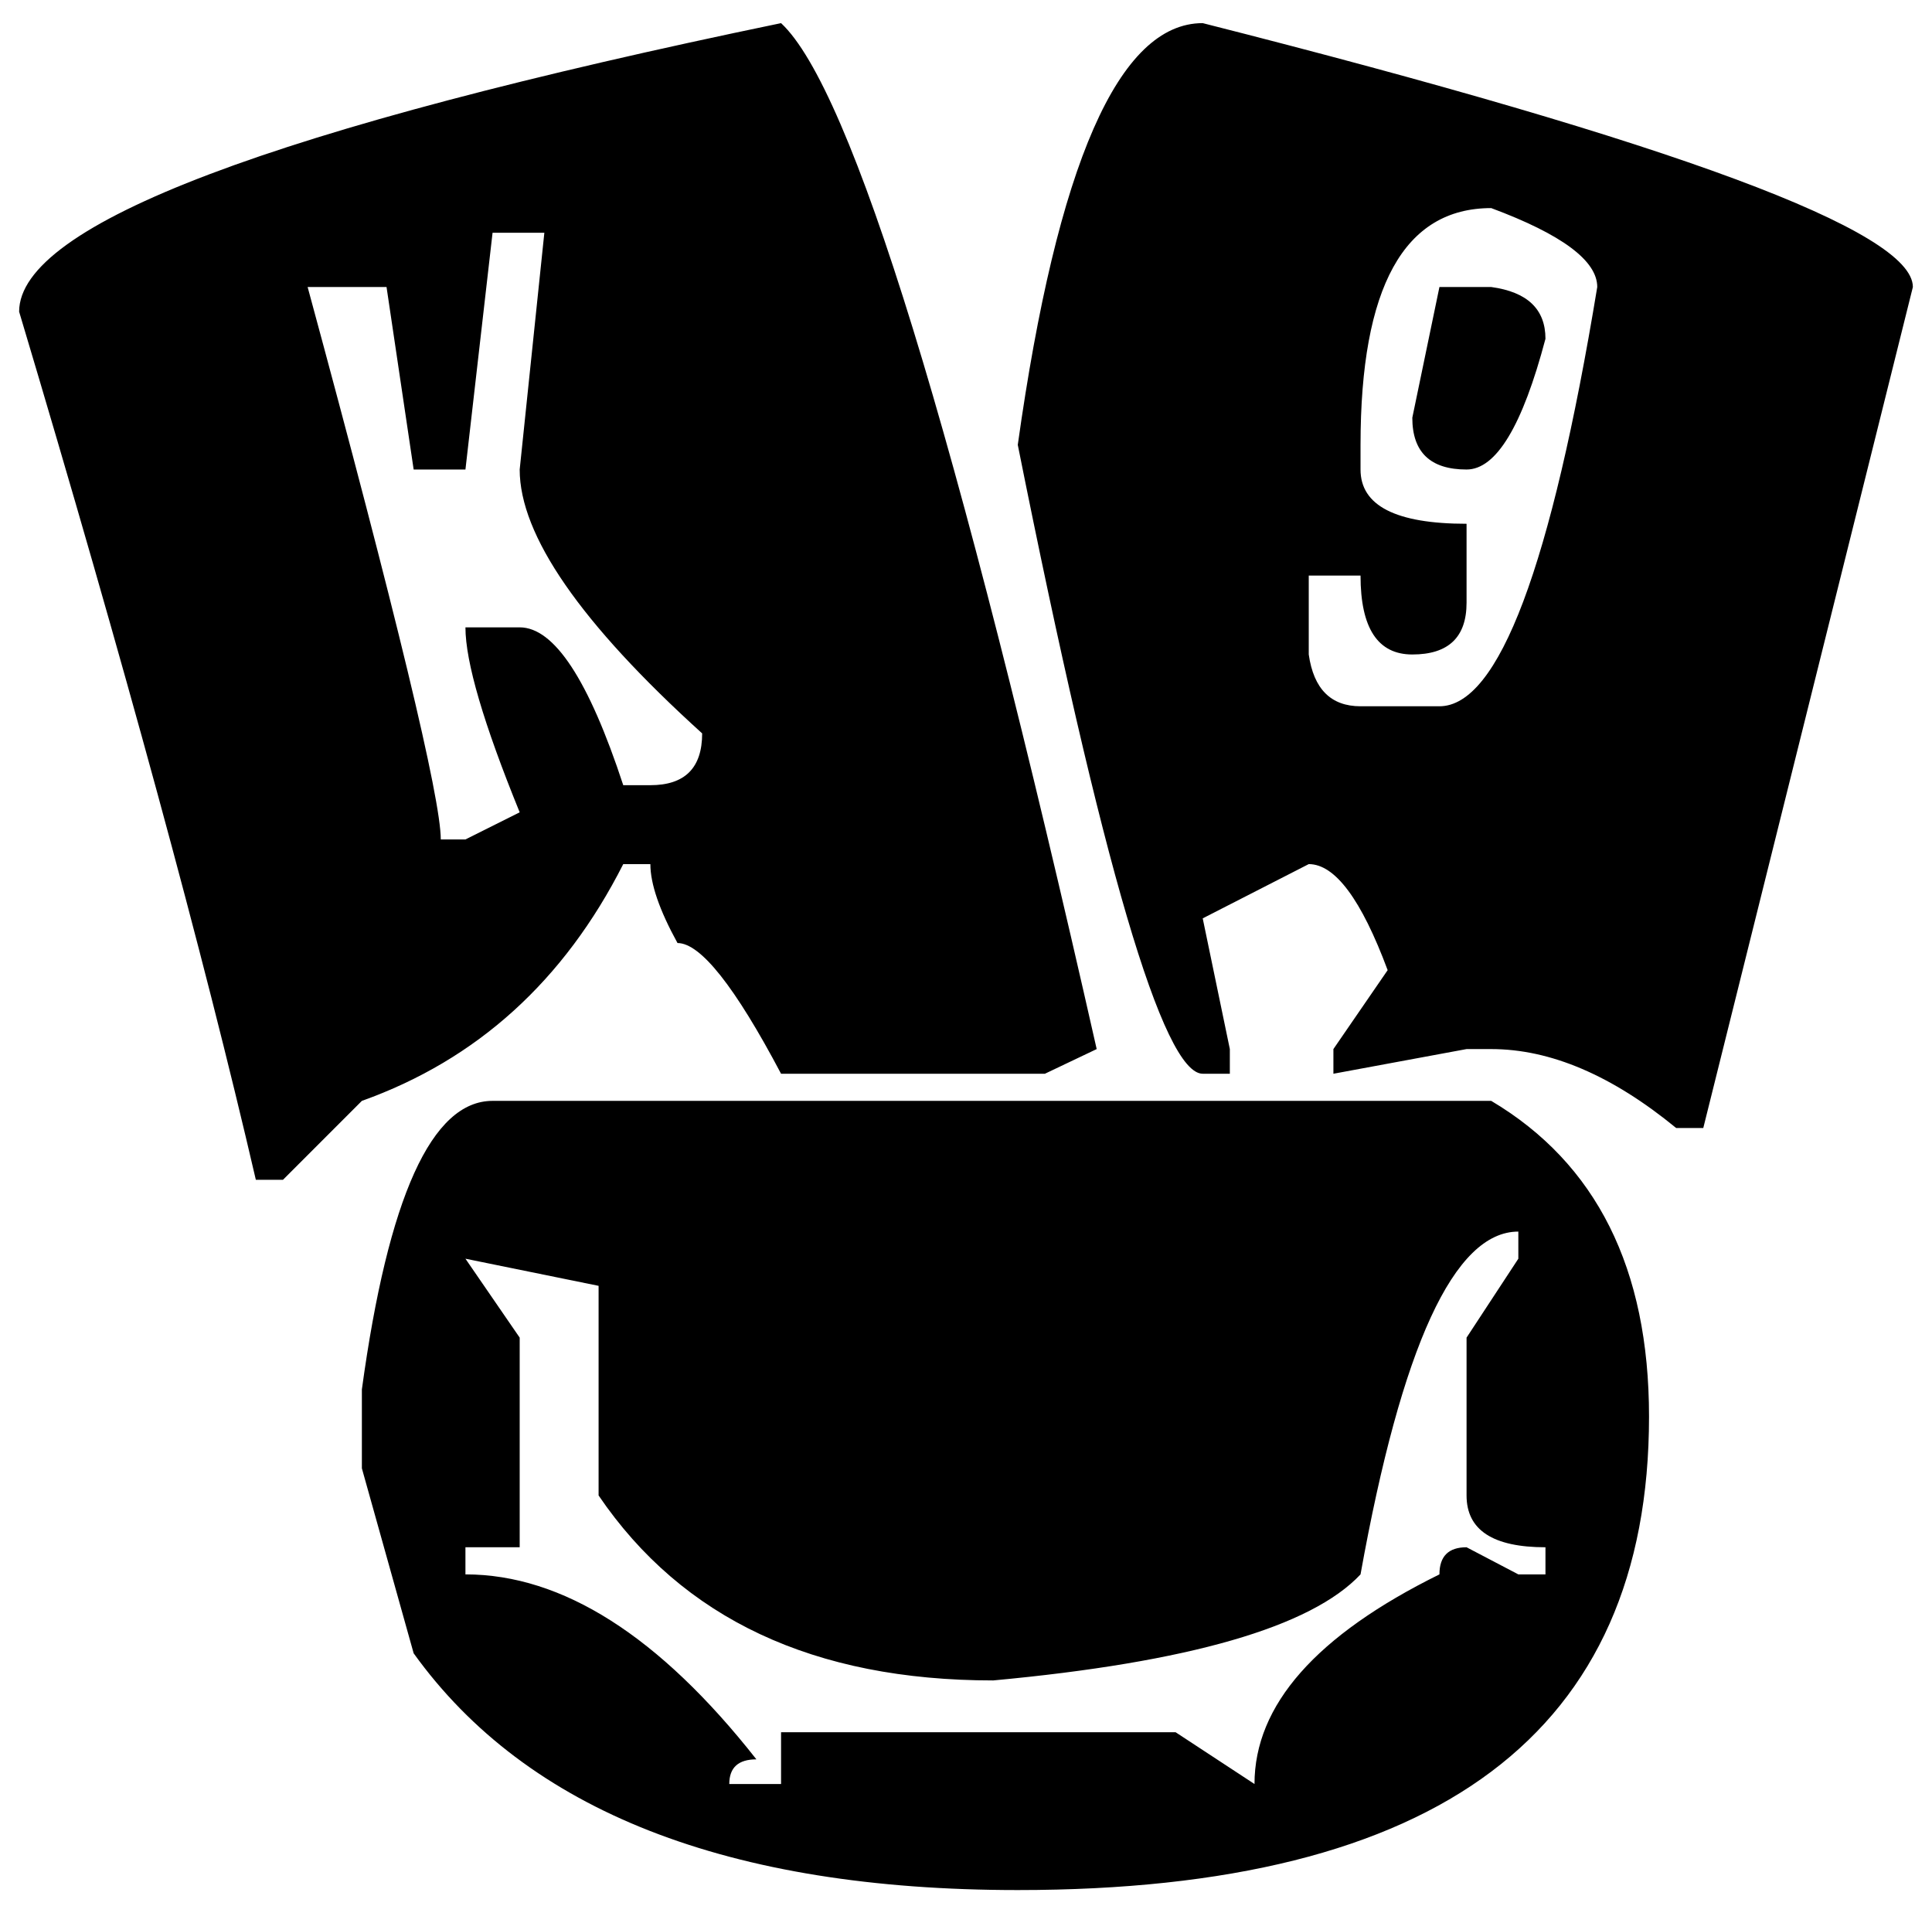 <?xml version="1.0" standalone="no"?>
<!DOCTYPE svg PUBLIC "-//W3C//DTD SVG 1.1//EN" "http://www.w3.org/Graphics/SVG/1.1/DTD/svg11.dtd" >
<svg xmlns="http://www.w3.org/2000/svg" xmlns:xlink="http://www.w3.org/1999/xlink" version="1.1" viewBox="-10 0 1010 1000">
   <path fill="currentColor"
d="M398.32 12.09q55.43 51.562 165 536.25l-27.07 12.891h-137.93q-36.094 -68.32 -54.141 -68.32q-14.18 -25.781 -14.18 -41.25h-14.18q-46.406 91.523 -136.641 123.75l-41.25 41.25h-14.18q-41.25 -177.891 -123.75 -453.75
q0 -68.32 398.32 -150.82zM618.75 12.09q371.25 94.102 371.25 137.93l-109.57 439.57h-14.18q-50.273 -41.25 -96.68 -41.25h-12.891l-69.609 12.891v-12.891l28.359 -41.25q-20.625 -55.43 -41.25 -55.43l-55.43 28.359l14.18 68.32v12.891
h-14.18q-30.938 0 -96.68 -328.711q30.938 -220.43 96.68 -220.43zM701.25 232.52v12.891q0 28.359 55.43 28.359v41.25q0 27.07 -28.359 27.07q-27.07 0 -27.07 -41.25h-27.07v41.25q3.867 27.07 27.07 27.07h41.25
q46.406 0 82.5 -219.141q0 -20.625 -55.43 -41.25q-68.32 0 -68.32 123.75zM247.5 121.66l-14.18 123.75h-27.07l-14.18 -95.391h-41.25q69.609 256.523 69.609 288.75h12.891l28.359 -14.18q-28.359 -69.609 -28.359 -96.68h28.359
q27.07 0 54.141 82.5h14.18q27.07 0 27.07 -27.07q-95.391 -86.367 -95.391 -137.93l12.891 -123.75h-27.07zM742.5 150.02h27.07q28.359 3.867 28.359 27.07q-18.047 68.32 -41.25 68.32q-28.359 0 -28.359 -27.07zM247.5 575.41h522.07
q82.5 48.984 82.5 165q0 247.5 -330 247.5q-226.875 0 -315.82 -123.75l-27.07 -96.68v-41.25q20.625 -150.82 68.32 -150.82zM509.18 878.34q-140.508 0 -206.25 -96.68v-109.57l-69.609 -14.18l28.359 41.25v109.57h-28.359v14.18
q76.055 0 152.109 96.68q-14.18 0 -14.18 12.891h27.07v-27.07h206.25l41.25 27.07q0 -61.875 96.68 -109.57q0 -14.18 14.18 -14.18l27.07 14.18h14.18v-14.18q-41.25 0 -41.25 -27.07v-82.5l27.07 -41.25v-14.18
q-50.273 0 -82.5 179.18q-38.672 41.25 -192.07 55.43z" />
</svg>
